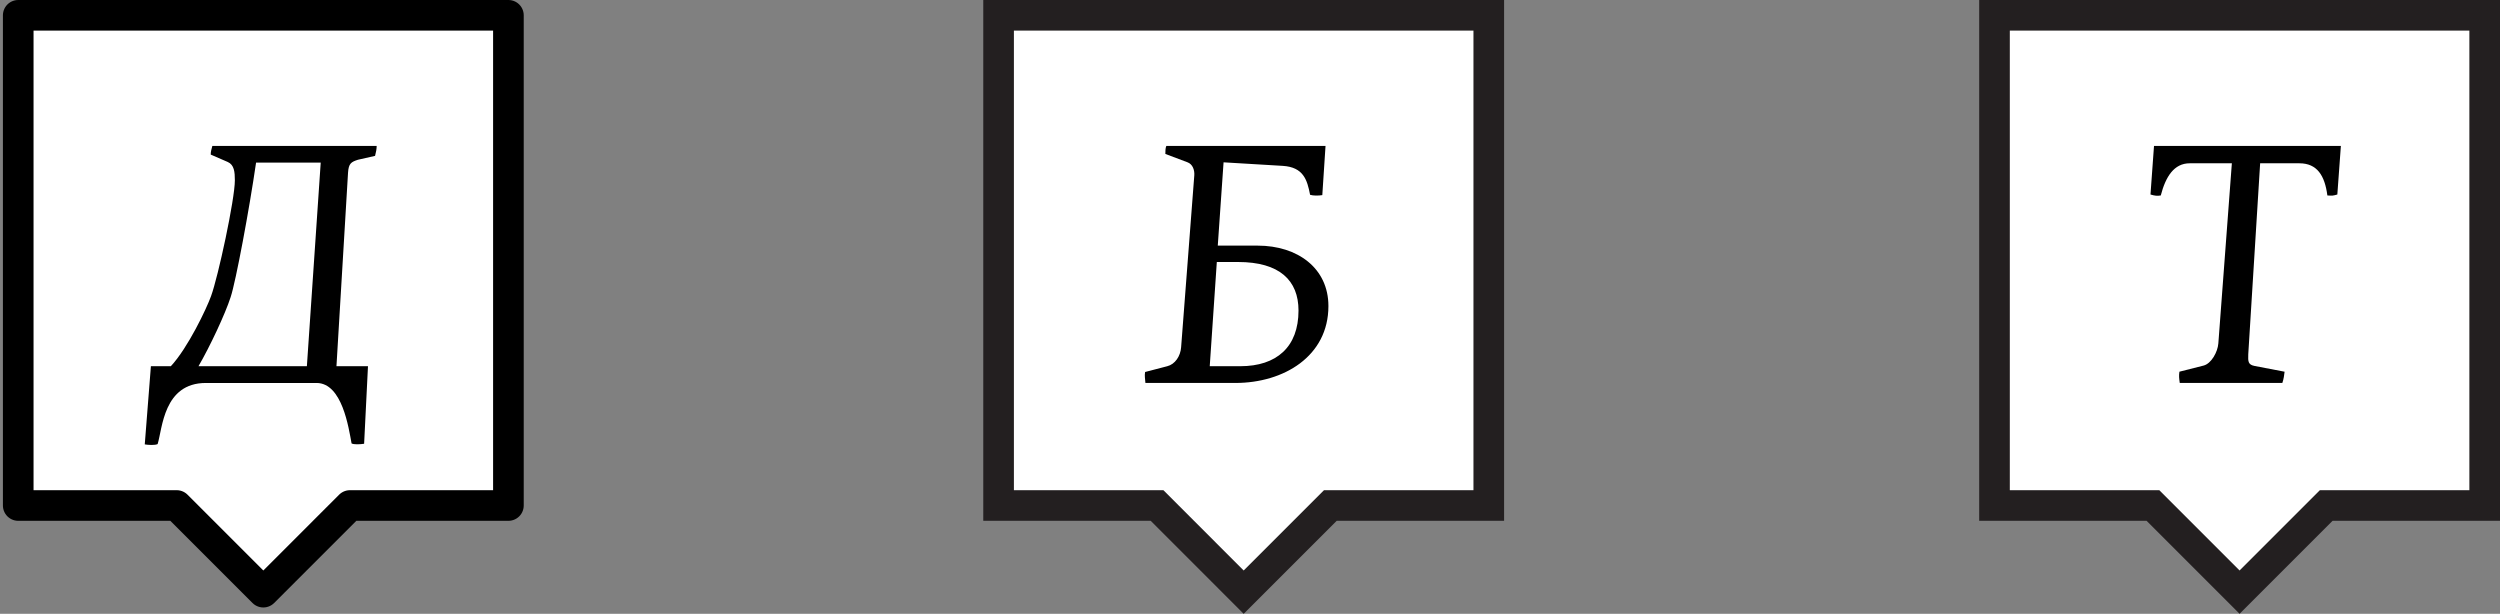 <?xml version="1.0" encoding="utf-8"?>
<!-- Generator: Adobe Illustrator 16.0.0, SVG Export Plug-In . SVG Version: 6.00 Build 0)  -->
<!DOCTYPE svg PUBLIC "-//W3C//DTD SVG 1.1 Tiny//EN" "http://www.w3.org/Graphics/SVG/1.1/DTD/svg11-tiny.dtd">
<svg version="1.1" baseProfile="tiny" xmlns="http://www.w3.org/2000/svg" xmlns:xlink="http://www.w3.org/1999/xlink" x="0px"
	 y="0px" width="163.205px" height="40.07px" viewBox="0 0 163.205 40.07" xml:space="preserve">
<rect x="0" y="0" width="163.205" height="40.07" fill="#808080" stroke="none"/>
<g id="Фон">
</g>
<g id="Слой_1">
	<polygon fill="#FFFFFF" stroke="#231F20" stroke-width="2" points="130.205,1 130.205,33 140.549,33 
		146.205,38.656 151.861,33 162.205,33 162.205,1 	"/>
	<g>
		<path d="M142.277,24.265l1.575-0.399c0.504-0.126,0.924-0.882,0.966-1.448
			l0.882-11.758h-2.751c-1.028,0-1.574,0.881-1.889,2.1
			c-0.231,0.041-0.399,0.021-0.672-0.063l0.23-3.171h12.199l-0.231,3.171
			c-0.294,0.084-0.315,0.084-0.651,0.063c-0.168-1.303-0.672-2.1-1.826-2.1
			h-2.562l-0.776,12.471c-0.021,0.483,0,0.672,0.398,0.756l1.974,0.379
			c-0.021,0.188-0.063,0.504-0.147,0.734h-6.697
			C142.257,24.685,142.236,24.537,142.277,24.265z"/>
	</g>
	<polygon fill="#FFFFFF" stroke="#231F20" stroke-width="2" points="65.19,1 65.19,33 
		75.534,33 81.19,38.657 86.848,33 97.19,33 97.19,1 	"/>
	<g>
		<path d="M74.754,24.285l1.449-0.378c0.504-0.126,0.861-0.65,0.903-1.238
			l0.861-11.233c0.021-0.336-0.105-0.714-0.441-0.84l-1.449-0.546
			c0-0.168,0-0.378,0.063-0.525h10.393l-0.21,3.213
			c-0.252,0.042-0.609,0.042-0.798-0.021c-0.189-0.986-0.441-1.805-1.785-1.889
			l-3.863-0.231l-0.378,5.438h2.604c2.604,0,4.619,1.469,4.619,3.947
			c0,3.275-2.918,5.018-6.068,5.018h-5.879
			C74.754,24.685,74.712,24.558,74.754,24.285z M80.969,23.907
			c2.373,0,3.8-1.26,3.8-3.633c0-1.973-1.239-3.17-3.947-3.17h-1.386
			l-0.462,6.803H80.969z"/>
	</g>
	<polygon fill="#FFFFFF" stroke="#000000" stroke-width="2" stroke-linecap="round" stroke-linejoin="round" points="
		1.19,1 1.19,33 11.534,33 17.19,38.657 22.847,33 
		33.19,33 33.19,1 	"/>
	<g>
		<path d="M9.851,23.907h1.302c1.113-1.197,2.331-3.758,2.625-4.577
			c0.462-1.26,1.554-6.319,1.554-7.559c0-0.546-0.042-1.008-0.462-1.196
			l-1.113-0.483c0-0.21,0.042-0.315,0.105-0.567H24.59
			c0,0.189-0.042,0.42-0.105,0.651l-1.113,0.252
			c-0.462,0.147-0.609,0.252-0.651,0.84l-0.756,12.64h2.058l-0.252,5.061
			c-0.252,0.041-0.672,0.062-0.819-0.021c-0.189-1.008-0.609-3.947-2.289-3.947
			h-7.223c-2.771,0-2.834,2.981-3.149,3.989c-0.168,0.084-0.609,0.063-0.84,0.021
			L9.851,23.907z M20.034,23.907l0.903-13.291h-4.22
			c-0.441,3.045-1.323,7.77-1.659,8.777c-0.357,1.112-1.365,3.254-2.1,4.514
			H20.034z"/>
	</g>
</g>
<g id="Слой_2">
</g>
</svg>
